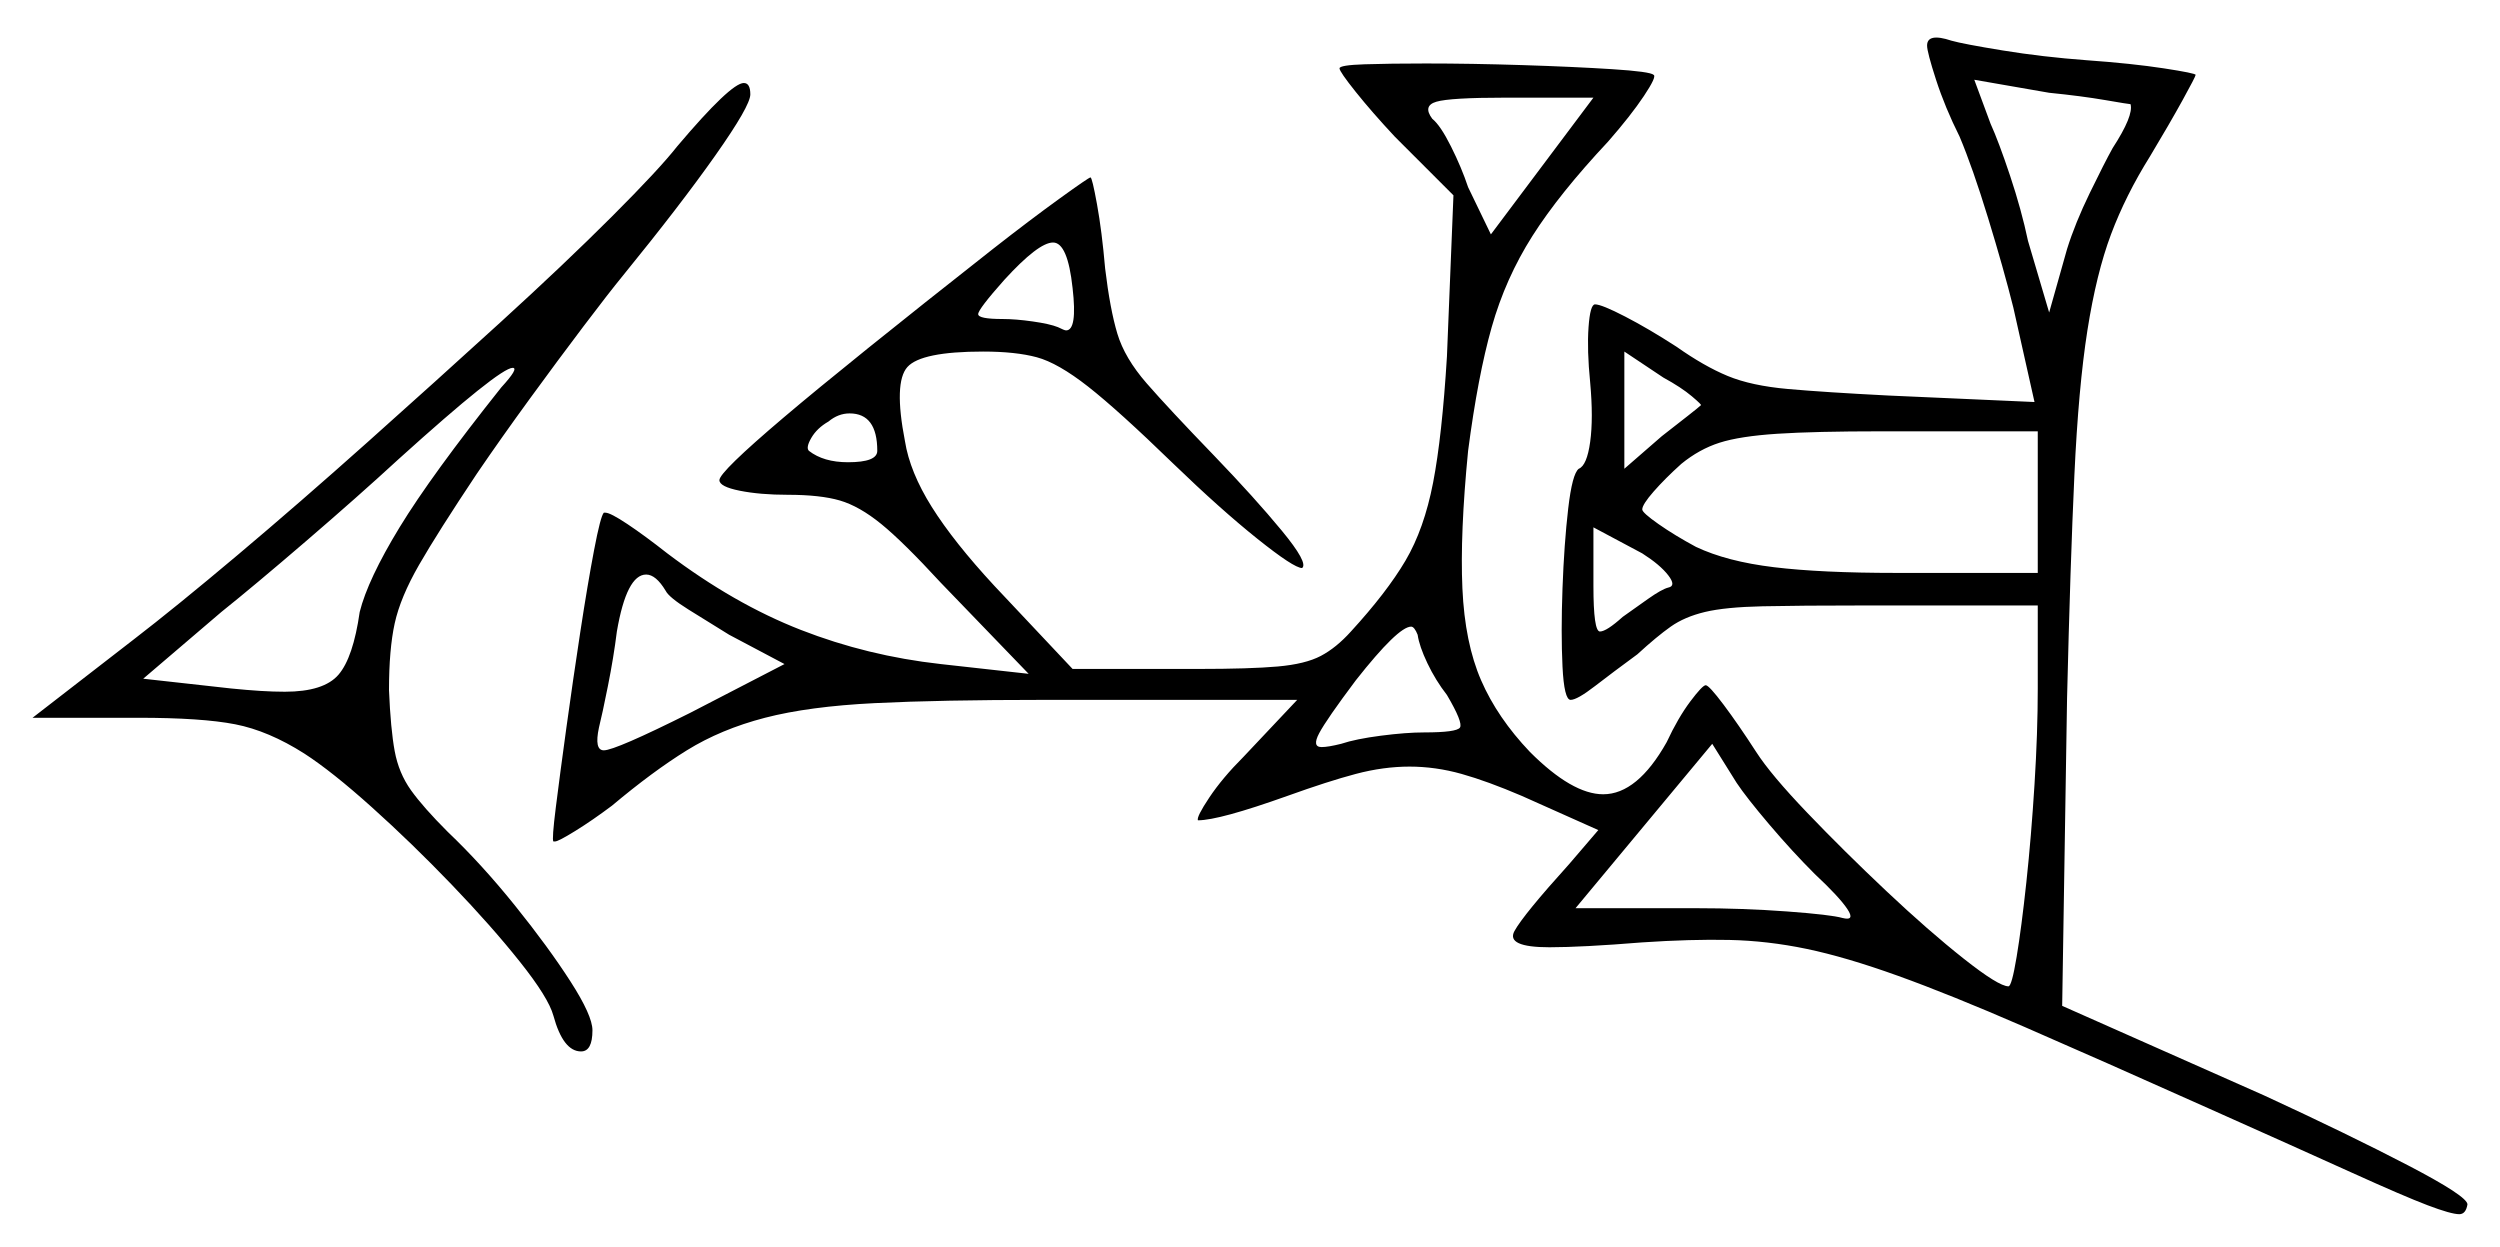 <svg xmlns="http://www.w3.org/2000/svg" width="768.0" height="383.0" viewBox="0 0 768.0 383.0"><path d="M154.0 119.0Q159.5 113.0 157.5 113.0Q153.5 113.0 122.5 141.0Q110.0 152.5 94.0 166.25Q78.0 180.0 68.0 188.0L44.0 208.5L71.0 211.5Q76.0 212.0 80.0 212.25Q84.0 212.5 87.5 212.5Q99.5 212.5 104.0 207.25Q108.5 202.0 110.5 188.0Q113.0 178.0 122.75 162.0Q132.5 146.0 154.0 119.0ZM204.5 181.5Q201.5 176.5 198.5 176.5Q192.5 176.5 189.5 194.0Q188.5 202.0 186.75 210.75Q185.0 219.5 184.0 223.5Q182.5 230.5 185.5 230.5Q189.0 230.5 212.0 219.0L241.0 204.0L224.0 195.0Q217.5 191.0 211.5 187.25Q205.5 183.5 204.5 181.5ZM269.5 138.5Q269.5 127.0 261.0 127.0Q257.5 127.0 254.5 129.5Q251.0 131.5 249.25 134.5Q247.5 137.5 248.5 138.5Q253.0 142.0 260.5 142.0Q269.5 142.0 269.5 138.5ZM444.5 213.5Q441.0 209.0 438.5 203.75Q436.0 198.5 435.5 195.0Q434.5 192.5 433.5 192.5Q429.5 192.5 416.5 209.0Q407.5 221.0 405.25 225.25Q403.0 229.5 406.0 229.5Q407.0 229.5 408.5 229.25Q410.0 229.0 412.0 228.5Q416.5 227.0 424.25 226.0Q432.0 225.0 437.5 225.0Q447.5 225.0 448.5 223.5Q449.5 222.0 444.5 213.5ZM329.5 88.5Q328.0 74.5 323.5 74.5Q319.0 74.5 308.5 86.0Q300.5 95.0 300.5 96.5Q300.5 98.0 308.0 98.0Q312.0 98.0 317.25 98.75Q322.5 99.5 325.0 100.5Q327.0 101.5 327.5 101.5Q331.0 101.5 329.5 88.5ZM512.5 180.5Q515.0 180.0 512.5 176.75Q510.0 173.5 504.5 170.0L489.5 162.0V180.0Q489.5 194.0 491.5 194.0Q493.5 194.0 498.5 189.5Q502.0 187.0 506.25 184.0Q510.5 181.0 512.5 180.5ZM557.5 268.5Q550.5 261.5 543.5 253.25Q536.5 245.0 533.5 240.5L526.0 228.5L484.0 279.0H521.0Q535.5 279.0 549.0 280.0Q562.5 281.0 566.0 282.0Q570.0 283.0 567.5 279.25Q565.0 275.5 557.5 268.5ZM626.0 176.0V132.5H578.0Q557.5 132.5 546.0 133.25Q534.5 134.0 528.25 136.0Q522.0 138.0 516.5 142.5Q511.5 147.0 508.0 151.0Q504.5 155.0 504.5 156.5Q504.5 157.5 509.5 161.0Q514.5 164.5 521.0 168.0Q530.5 172.5 545.0 174.25Q559.5 176.0 582.5 176.0ZM458.0 72.0 489.5 30.0H462.5Q445.5 30.0 441.25 31.25Q437.0 32.5 440.0 36.5Q442.5 38.5 445.75 45.0Q449.0 51.5 451.0 57.5ZM522.5 124.5Q523.0 124.5 519.75 121.75Q516.5 119.0 511.0 116.0L499.0 108.0V144.0L510.5 134.0Q515.0 130.5 518.5 127.75Q522.0 125.0 522.5 124.5ZM654.5 32.0Q654.0 32.0 646.75 30.75Q639.5 29.5 629.5 28.5L606.5 24.5L611.5 38.0Q614.0 43.5 617.5 54.0Q621.0 64.5 623.0 74.0L629.5 96.0L635.0 76.5Q637.5 68.5 642.0 59.25Q646.5 50.0 649.0 45.5Q655.5 35.5 654.5 32.0ZM208.0 45.0Q224.5 25.5 228.5 25.5Q230.5 25.5 230.5 29.0Q230.5 32.5 219.75 47.75Q209.0 63.0 191.5 84.5Q187.0 90.0 179.25 100.25Q171.5 110.5 162.75 122.5Q154.0 134.5 146.5 145.5Q134.5 163.5 128.75 173.5Q123.0 183.5 121.25 191.5Q119.5 199.5 119.5 212.0Q120.0 224.0 121.25 230.75Q122.5 237.5 126.25 242.75Q130.0 248.0 137.5 255.5Q148.0 265.5 158.25 278.25Q168.5 291.0 175.25 301.5Q182.0 312.0 182.0 316.5Q182.0 323.0 178.5 323.0Q173.0 323.0 170.0 312.0Q168.5 306.5 159.75 295.5Q151.0 284.5 138.75 271.75Q126.5 259.0 114.25 248.0Q102.0 237.0 93.5 231.5Q82.5 224.5 72.25 222.5Q62.0 220.5 42.5 220.5H10.0L41.0 196.5Q54.0 186.5 73.0 170.5Q92.0 154.5 113.0 135.75Q134.0 117.0 153.75 99.0Q173.5 81.0 188.0 66.5Q202.5 52.0 208.0 45.0ZM592.0 14.0Q592.0 10.0 599.5 12.5Q603.0 13.5 615.25 15.5Q627.5 17.5 641.0 18.5Q655.0 19.5 664.75 21.0Q674.5 22.5 674.5 23.0Q674.5 23.5 670.5 30.75Q666.5 38.0 660.5 48.0Q653.0 60.0 648.5 72.0Q644.0 84.0 641.25 101.5Q638.5 119.0 637.25 146.0Q636.0 173.0 635.0 214.5L633.5 309.0L695.5 336.5Q721.5 348.5 739.75 358.0Q758.0 367.5 758.0 370.0Q757.5 373.0 755.5 373.0Q753.0 373.0 745.75 370.25Q738.5 367.5 722.5 360.25Q706.5 353.0 678.5 340.5Q645.0 325.5 622.0 315.5Q599.0 305.5 583.0 299.75Q567.0 294.0 555.0 291.5Q543.0 289.0 531.25 288.75Q519.5 288.5 504.5 289.5Q486.0 291.0 476.0 291.0Q462.5 291.0 465.25 286.0Q468.0 281.0 482.0 265.5L491.0 255.0L467.5 244.5Q457.0 240.0 449.0 237.75Q441.0 235.5 433.0 235.5Q425.0 235.5 416.5 237.75Q408.0 240.0 395.5 244.5Q374.5 252.0 368.0 252.0Q367.5 251.0 371.5 245.0Q375.5 239.0 382.0 232.5L398.5 215.0H320.5Q289.0 215.0 268.75 216.0Q248.5 217.0 235.0 220.5Q221.5 224.0 211.0 230.5Q200.5 237.0 188.0 247.5Q182.0 252.0 176.75 255.25Q171.5 258.5 170.5 258.5Q170.0 258.5 170.0 258.5Q170.0 258.5 170.0 258.5Q169.5 258.0 170.75 248.0Q172.0 238.0 174.0 223.5Q176.0 209.0 178.25 194.25Q180.5 179.5 182.5 169.0Q184.5 158.5 185.5 157.5Q185.5 157.5 185.5 157.5Q185.5 157.5 186.0 157.5Q187.5 157.5 192.75 161.0Q198.0 164.5 205.0 170.0Q225.5 185.5 246.0 193.5Q266.5 201.5 289.0 204.0L316.0 207.0L289.0 179.0Q277.5 166.5 270.75 161.0Q264.0 155.5 258.0 153.75Q252.0 152.0 242.0 152.0Q233.5 152.0 227.25 150.75Q221.0 149.5 221.0 147.5Q221.0 145.0 240.75 128.25Q260.5 111.5 305.0 76.5Q316.5 67.5 325.5 61.0Q334.5 54.5 335.0 54.5Q335.5 54.5 337.0 62.75Q338.5 71.0 339.5 82.5Q341.0 95.0 343.25 102.5Q345.5 110.0 352.25 117.75Q359.0 125.5 373.0 140.0Q385.5 153.0 393.75 163.0Q402.0 173.0 400.0 174.5Q397.5 174.5 386.25 165.5Q375.0 156.5 360.5 142.5Q343.5 126.0 334.25 118.75Q325.0 111.5 318.5 109.75Q312.0 108.0 302.0 108.0Q283.0 108.0 278.75 112.75Q274.5 117.5 278.0 135.5Q279.5 145.0 286.25 155.75Q293.0 166.5 305.5 180.0L329.5 205.5H368.0Q384.0 205.5 392.5 204.75Q401.0 204.0 405.75 201.5Q410.5 199.0 415.0 194.0Q426.0 182.0 431.75 172.25Q437.5 162.5 440.25 148.25Q443.0 134.0 444.5 109.5L446.5 60.0L428.5 42.0Q421.5 34.5 416.5 28.25Q411.5 22.0 411.5 21.0Q411.5 20.0 419.25 19.75Q427.0 19.5 438.0 19.5Q452.0 19.5 467.75 20.0Q483.5 20.5 495.25 21.25Q507.0 22.0 508.0 23.0Q509.0 23.5 505.0 29.5Q501.0 35.5 494.0 43.5Q479.0 59.5 470.75 72.5Q462.5 85.5 458.25 100.5Q454.0 115.5 451.0 138.5Q448.5 164.0 449.25 180.75Q450.0 197.5 455.0 209.0Q460.0 220.5 470.0 231.0Q483.0 244.0 492.5 244.0Q503.0 244.0 512.0 228.0Q515.5 220.5 519.25 215.5Q523.0 210.5 524.0 210.5Q525.0 210.5 529.5 216.5Q534.0 222.5 539.5 231.0Q544.0 238.0 555.25 249.75Q566.5 261.5 579.5 273.75Q592.5 286.0 603.25 294.5Q614.0 303.0 617.0 303.0Q618.0 303.0 619.5 294.0Q621.0 285.0 622.5 271.0Q624.0 257.0 625.0 241.0Q626.0 225.0 626.0 211.5V186.0H572.5Q553.0 186.0 541.5 186.25Q530.0 186.5 523.75 188.0Q517.5 189.5 513.25 192.5Q509.0 195.5 503.0 201.0Q495.5 206.5 490.0 210.75Q484.5 215.0 482.5 215.0Q480.5 215.0 480.0 204.75Q479.5 194.5 480.0 180.75Q480.5 167.0 481.75 156.25Q483.0 145.5 485.0 144.0Q487.5 143.0 488.5 135.75Q489.5 128.5 488.5 117.5Q487.5 107.5 488.0 100.5Q488.5 93.5 490.0 93.5Q492.0 93.5 499.25 97.25Q506.5 101.0 515.0 106.5Q523.5 112.5 530.75 115.5Q538.0 118.5 549.25 119.5Q560.5 120.5 580.0 121.5L625.0 123.5L618.5 94.5Q615.5 82.5 610.75 67.0Q606.0 51.5 602.0 42.0Q597.5 33.0 594.75 24.5Q592.0 16.0 592.0 14.0Z" fill="black" /></svg>